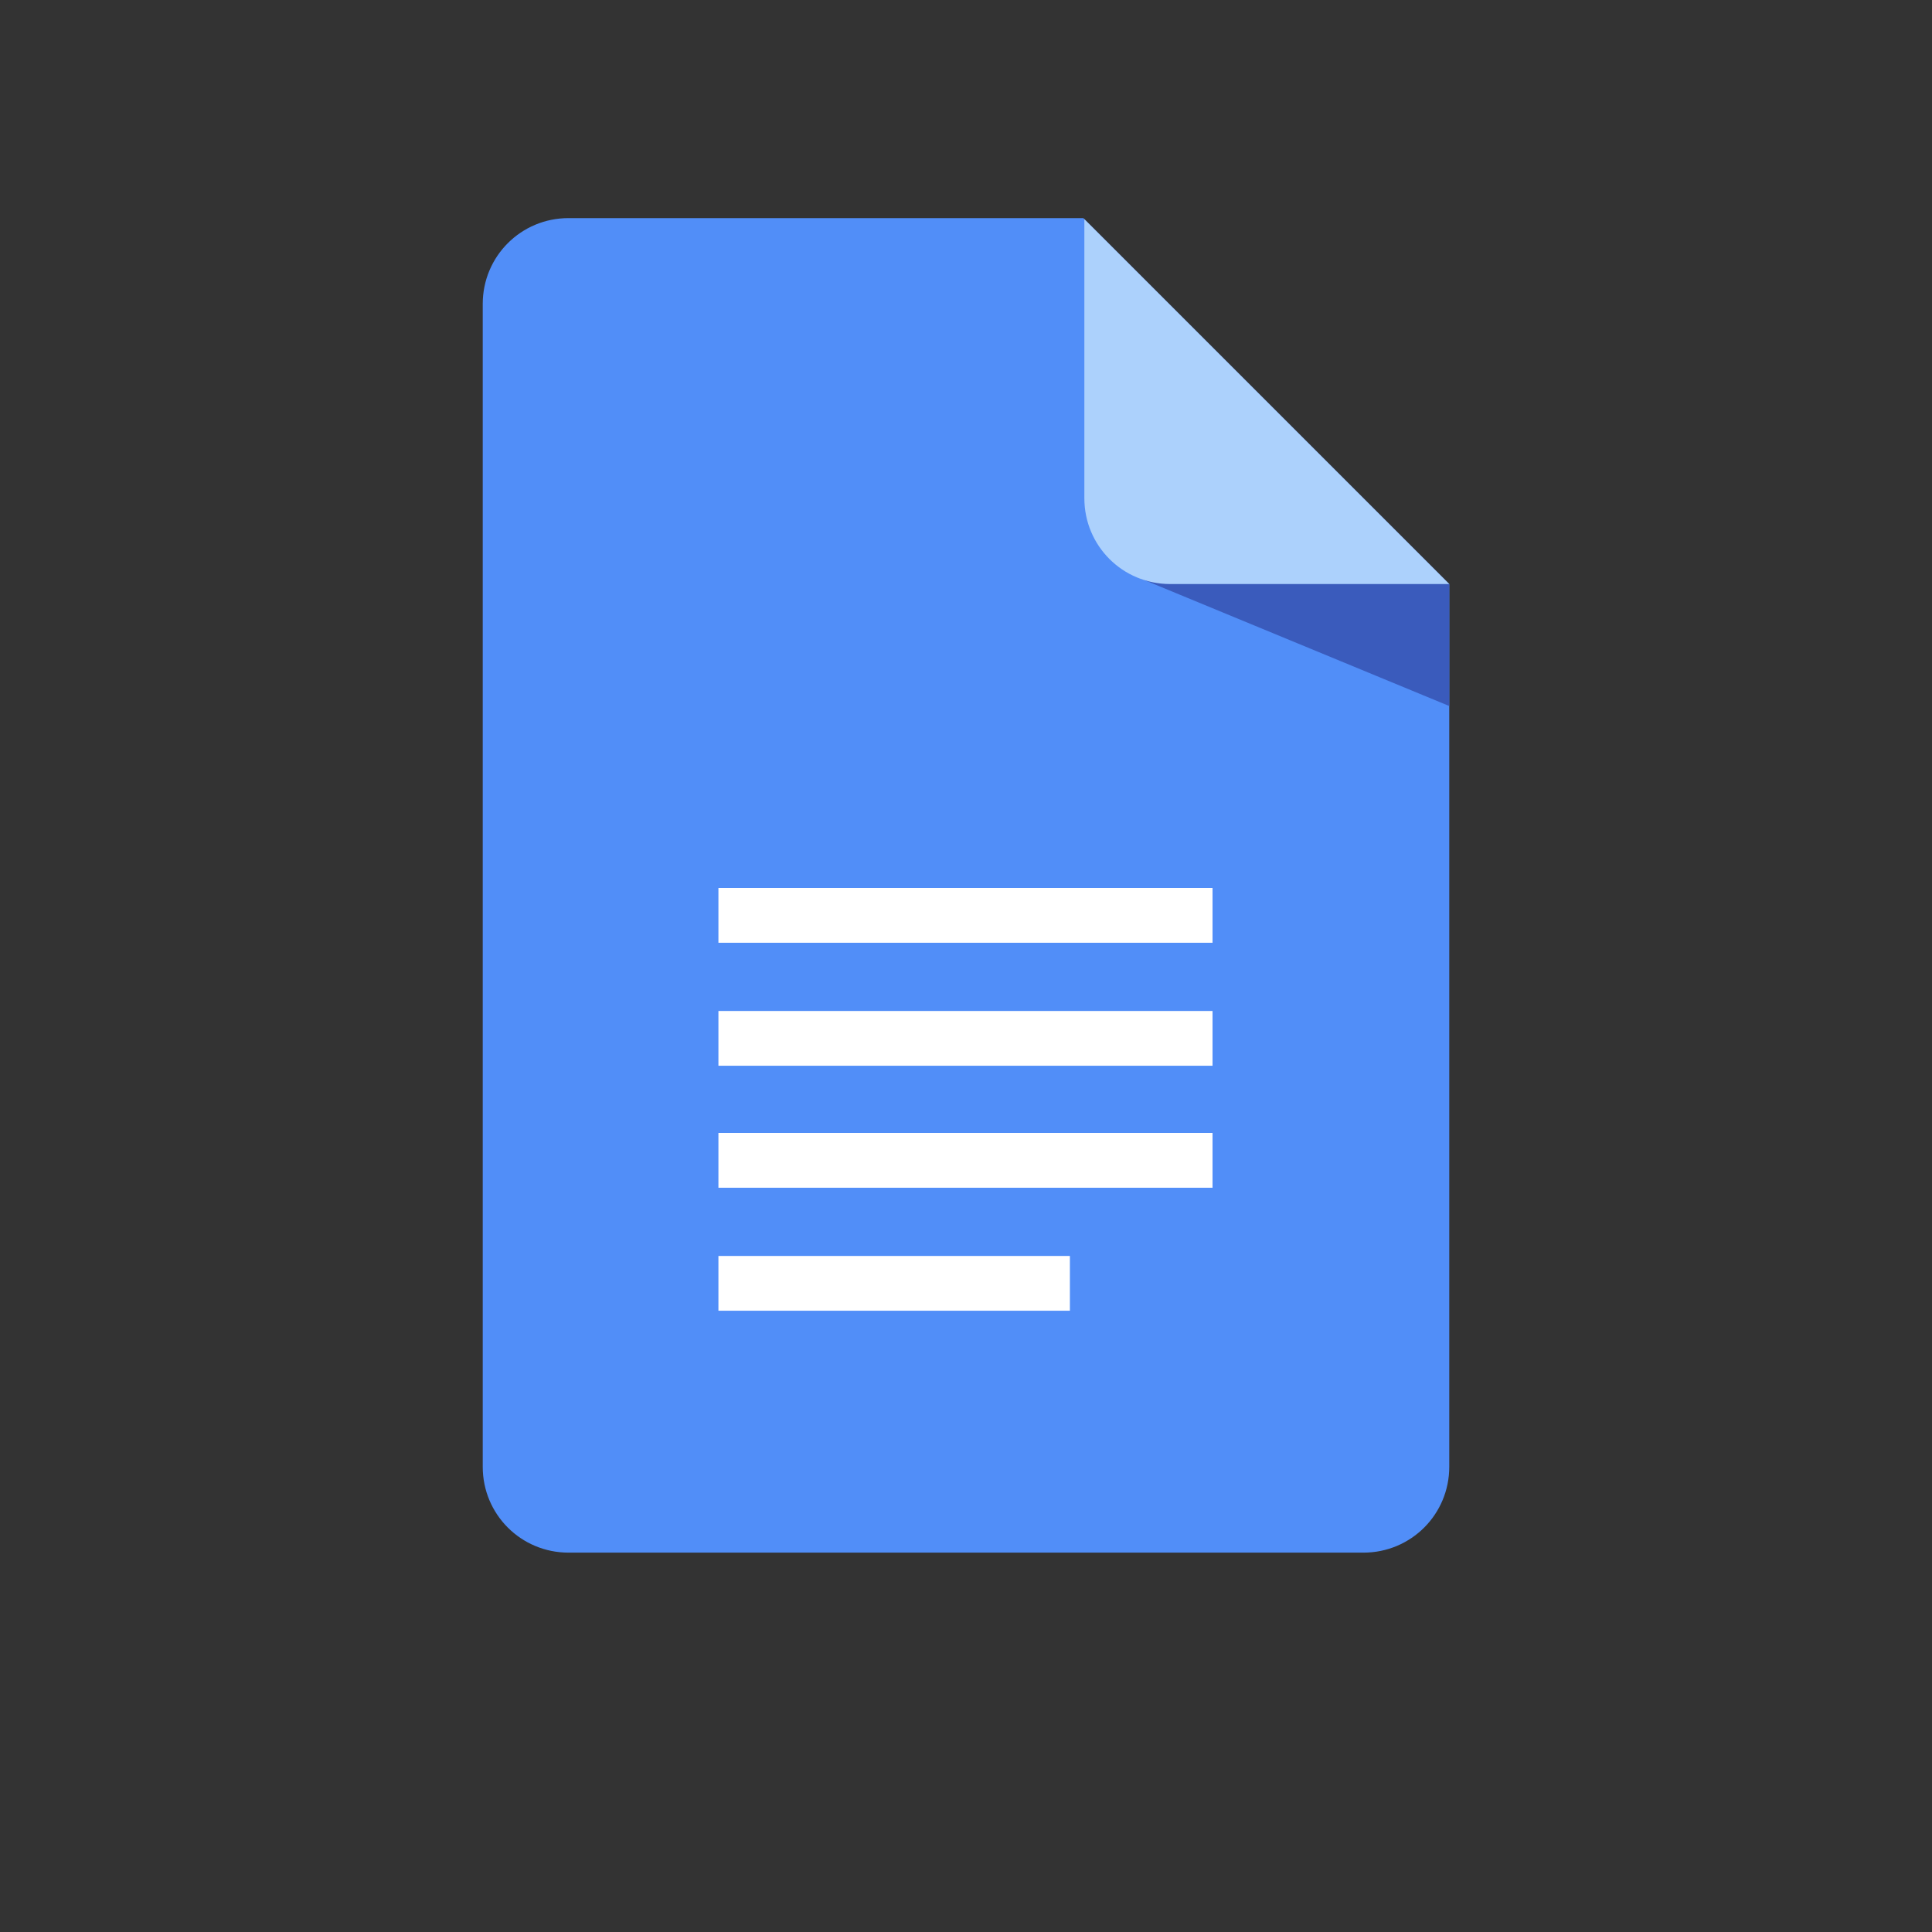 <svg version="1.1" id="Слой_1" xmlns="http://www.w3.org/2000/svg" x="0" y="0" viewBox="0 0 186.9 186.9" xml:space="preserve"><rect x="0" y="0" width="186.9" height="186.9" fill="#333333" stroke="none"/><style>.st2{fill:#fff}</style><path d="M140.2 56.5v85.4c0 4.6-3.7 8.3-8.3 8.3H55c-4.6 0-8.3-3.7-8.3-8.3V29.4c0-4.6 3.7-8.3 8.3-8.3h49.8l35.4 35.4z" fill="#518ef8"/><path class="st2" d="M69.5 85.9h47.8v5.3H69.5zM69.5 97.8h47.8v5.3H69.5zM69.5 109.6h47.8v5.3H69.5zM69.5 121.5h34v5.3h-34z"/><path fill="#3a5bbc" d="M109.7 55.7l30.5 12.6V56.5l-17.3-5.2z"/><path d="M140.2 56.5h-27c-4.6 0-8.3-3.7-8.3-8.3v-27l35.3 35.3z" fill="#acd1fc"/></svg>